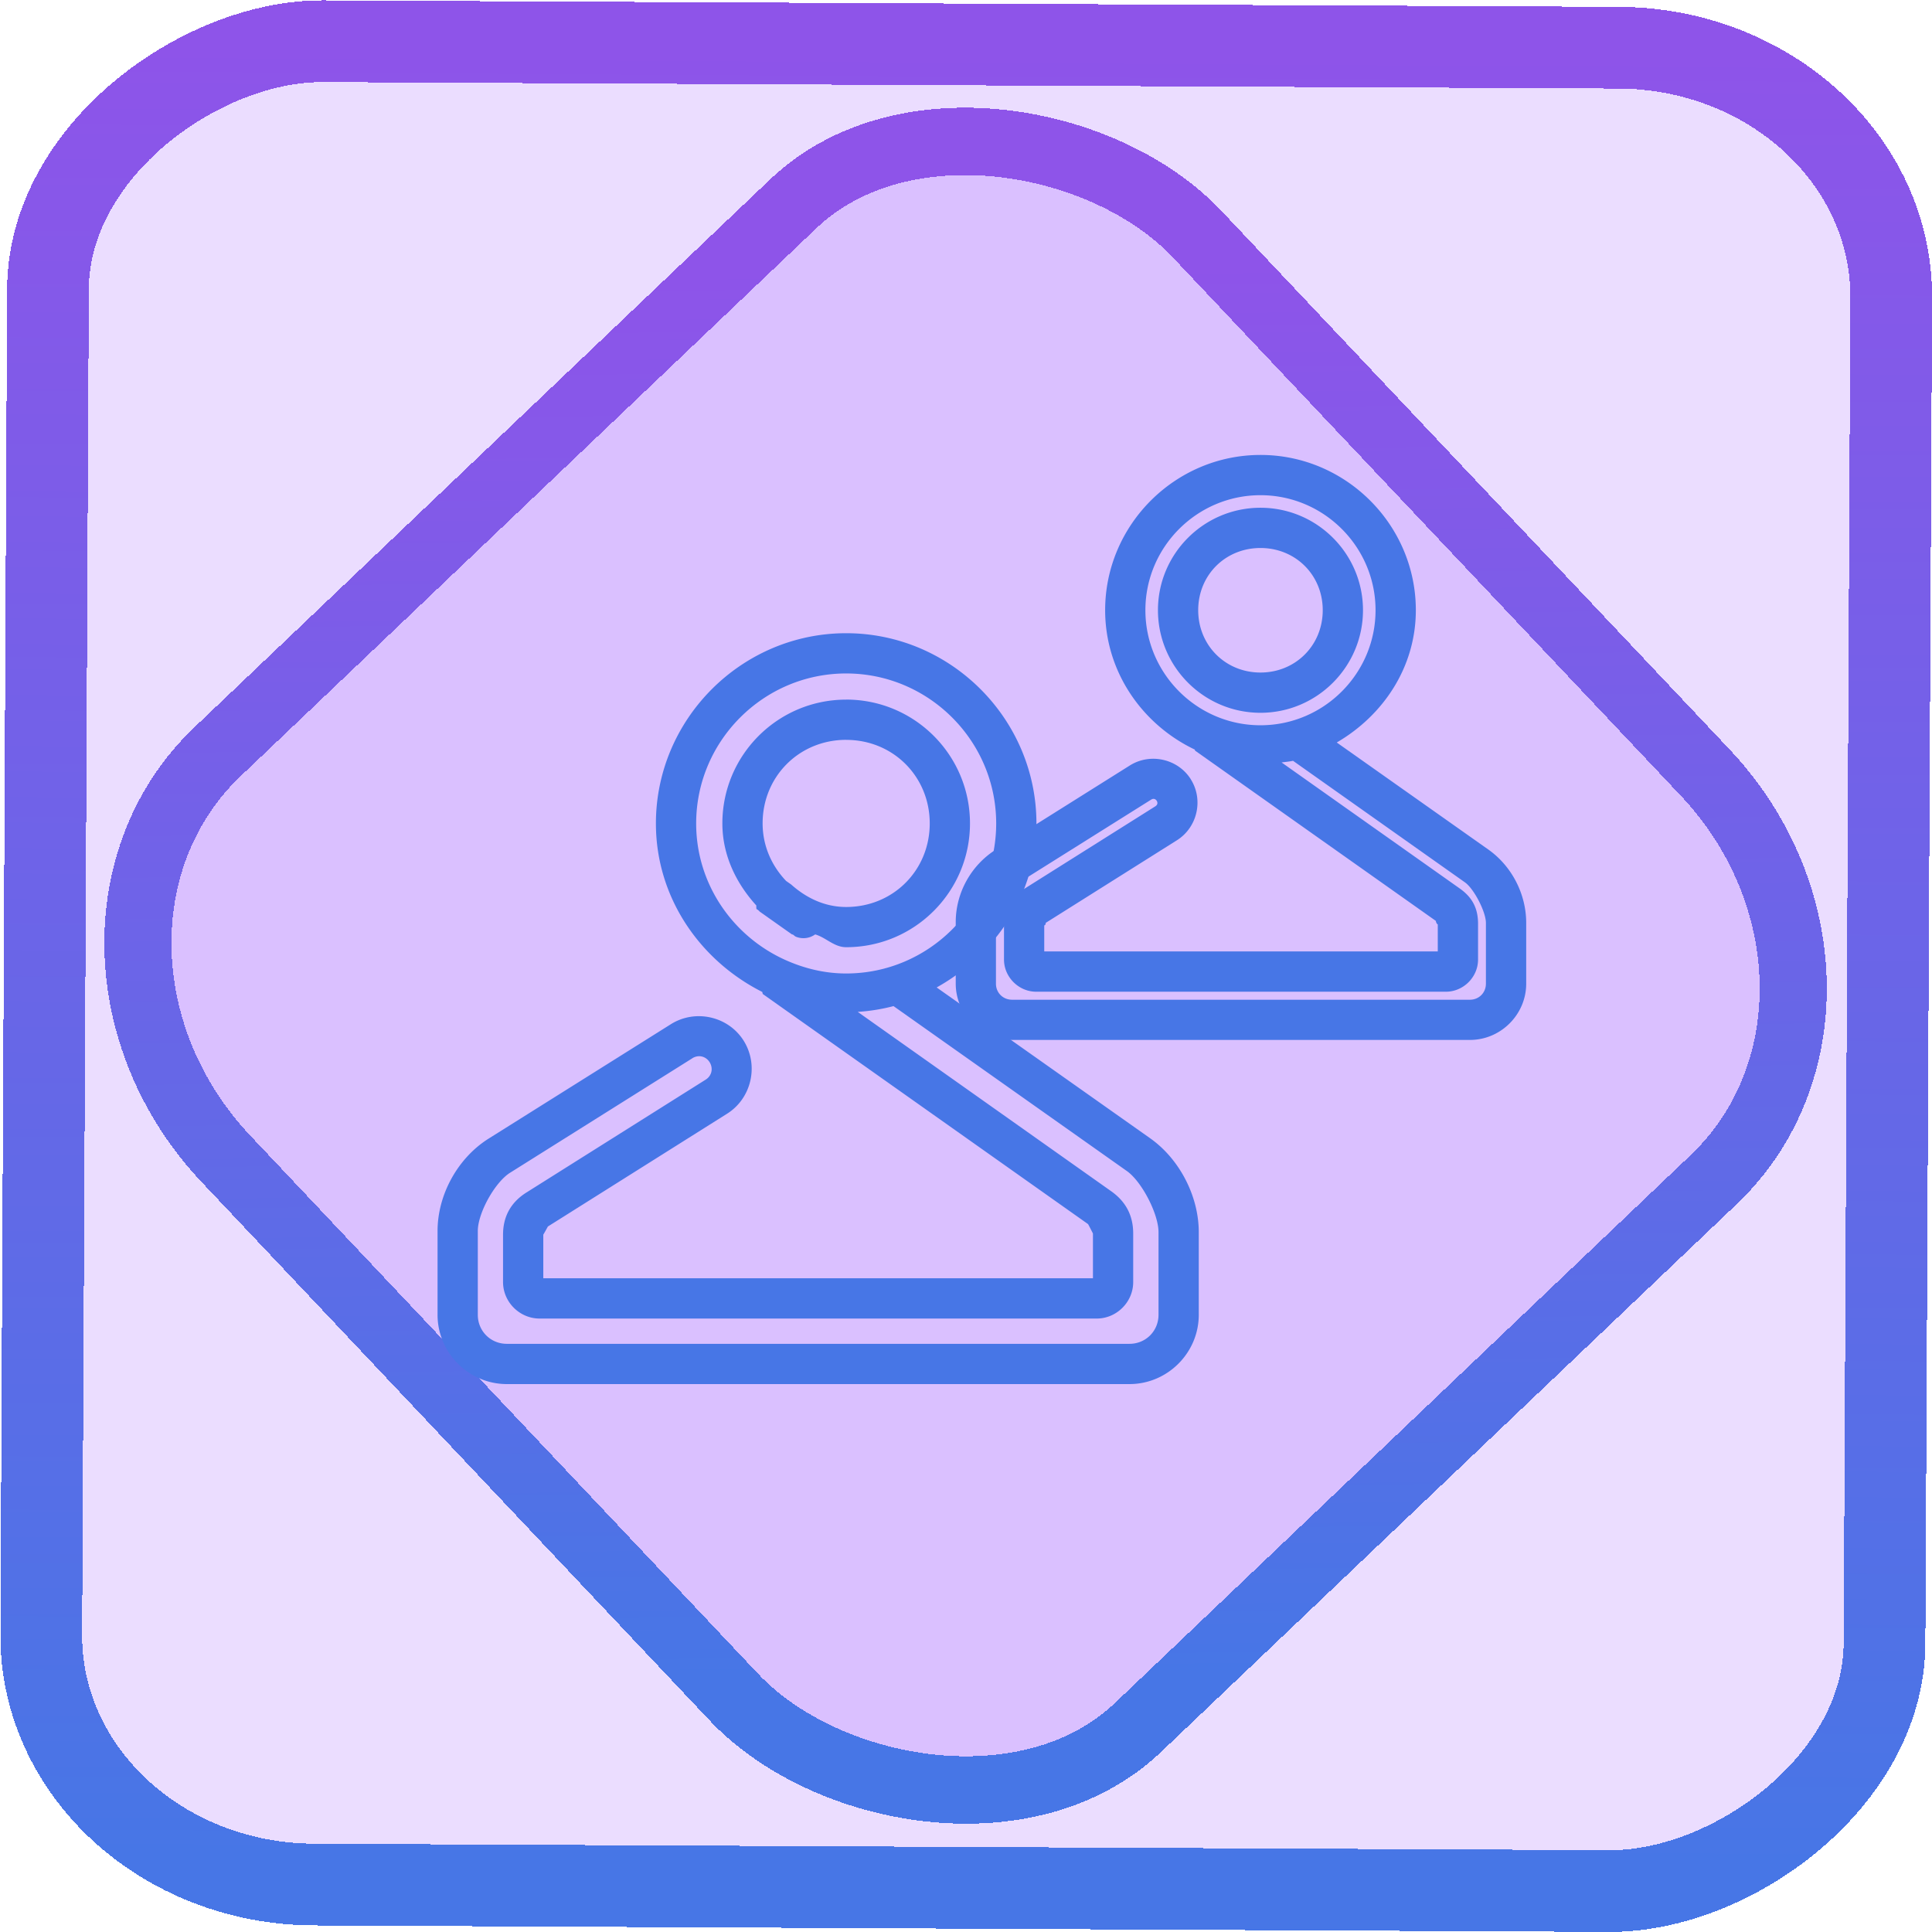 <?xml version="1.0" encoding="UTF-8" standalone="no"?>
<!-- Generator: Gravit.io -->

<svg
   style="isolation:isolate"
   viewBox="0 0 48 48"
   width="48px"
   height="48px"
   version="1.1"
   id="svg48"
   sodipodi:docname="preferences-system-users.svg"
   inkscape:version="1.1.2 (0a00cf5339, 2022-02-04)"
   xmlns:inkscape="http://www.inkscape.org/namespaces/inkscape"
   xmlns:sodipodi="http://sodipodi.sourceforge.net/DTD/sodipodi-0.dtd"
   xmlns:xlink="http://www.w3.org/1999/xlink"
   xmlns="http://www.w3.org/2000/svg"
   xmlns:svg="http://www.w3.org/2000/svg"
   xmlns:rdf="http://www.w3.org/1999/02/22-rdf-syntax-ns#"
   xmlns:cc="http://creativecommons.org/ns#"
   xmlns:dc="http://purl.org/dc/elements/1.1/">
  <defs
     id="defs52">
    <linearGradient
       id="_lgradient_12"
       x1="0"
       y1="0.5"
       x2="1"
       y2="0.5"
       gradientTransform="matrix(23.535,0,0,15.399,24,14.601)"
       gradientUnits="userSpaceOnUse">
      <stop
         offset="0%"
         stop-opacity="1"
         style="stop-color:rgb(71,118,230)"
         id="stop2" />
      <stop
         offset="98.261%"
         stop-opacity="1"
         style="stop-color:rgb(142,84,233)"
         id="stop4" />
    </linearGradient>
    <linearGradient
       inkscape:collect="always"
       xlink:href="#_lgradient_12"
       id="linearGradient872"
       x1="-12.026"
       y1="6.117"
       x2="-0.085"
       y2="6.117"
       gradientUnits="userSpaceOnUse"
       gradientTransform="matrix(3.835,0,0,3.837,-0.008,-1.2946332e-4)" />
    <linearGradient
       inkscape:collect="always"
       xlink:href="#_lgradient_12"
       id="linearGradient15-3"
       x1="-9.685"
       y1="45.161"
       x2="11.988"
       y2="21.735"
       gradientUnits="userSpaceOnUse"
       gradientTransform="matrix(1.115,0,0,1.115,-0.012,-3.324)" />
    <linearGradient
       inkscape:collect="always"
       xlink:href="#_lgradient_12"
       id="linearGradient2091"
       x1="11.371"
       y1="25.059"
       x2="29.283"
       y2="25.059"
       gradientUnits="userSpaceOnUse" />
    <linearGradient
       inkscape:collect="always"
       xlink:href="#_lgradient_12"
       id="linearGradient2121"
       x1="24.245"
       y1="18.57"
       x2="37.419"
       y2="18.57"
       gradientUnits="userSpaceOnUse" />
  </defs>
  <sodipodi:namedview
     pagecolor="#ffffff"
     bordercolor="#666666"
     borderopacity="1"
     objecttolerance="10"
     gridtolerance="10"
     guidetolerance="10"
     inkscape:pageopacity="0"
     inkscape:pageshadow="2"
     inkscape:window-width="1192"
     inkscape:window-height="545"
     id="namedview50"
     showgrid="false"
     inkscape:zoom="6.6261267"
     inkscape:cx="17.883751"
     inkscape:cy="27.542486"
     inkscape:window-x="262"
     inkscape:window-y="100"
     inkscape:window-maximized="0"
     inkscape:current-layer="svg48"
     inkscape:pagecheckerboard="0" />
  <rect
     x="-46.781"
     y="1.228"
     width="45.797"
     height="45.795"
     rx="6.183"
     shape-rendering="crispEdges"
     id="rect5-6-7-3"
     ry="6.805"
     transform="matrix(0.005,-1,1,0.005,0,0)"
     style="isolation:isolate;fill:#6a00ff;fill-opacity:0.135;stroke:url(#linearGradient872);stroke-width:2.03;stroke-miterlimit:4;stroke-dasharray:none;stroke-opacity:1" />
  <rect
     x="-15.685"
     y="17.262"
     width="33.335"
     height="33.342"
     rx="6.791"
     shape-rendering="crispEdges"
     id="rect5-6-6-6-6-3"
     style="isolation:isolate;fill:#6a00ff;fill-opacity:0.135;stroke:url(#linearGradient15-3);stroke-width:1.672;stroke-miterlimit:4;stroke-dasharray:none;stroke-opacity:1"
     ry="7.474"
     transform="matrix(0.724,-0.689,0.686,0.727,0,0)" />
  <path
     style="color:#000000;isolation:isolate;fill:url(#linearGradient2121);stroke-linecap:round;stroke-linejoin:round;-inkscape-stroke:none"
     d="m 31.316,11.303 c -2.12,0 -3.859,1.738 -3.859,3.857 0,1.532 0.923,2.841 2.227,3.463 a 0.5,0.5 0 0 0 0.006,0.025 l 5.998,4.242 a 0.5,0.5 0 0 0 0.002,0 c -0.047,-0.033 0.031,0.117 0.031,0.062 v 0.686 h -9.777 v -0.664 c 0,0.062 0.072,-0.069 0.018,-0.035 a 0.5,0.5 0 0 0 0.002,0 l 3.275,-2.062 c 0.508,-0.319 0.666,-1.003 0.348,-1.512 a 0.5,0.5 0 0 0 0,-0.002 c -0.32,-0.511 -1.009,-0.665 -1.518,-0.344 l -3.328,2.09 c -0.614,0.386 -0.996,1.074 -0.996,1.799 v 1.531 c 0,0.767 0.634,1.398 1.4,1.398 h 11.375 c 0.767,0 1.398,-0.632 1.398,-1.398 v -1.51 c 0,-0.717 -0.358,-1.411 -0.943,-1.824 l -3.764,-2.658 c 1.151,-0.67 1.965,-1.868 1.965,-3.287 0,-2.12 -1.74,-3.857 -3.859,-3.857 z m 0,1 c 1.574,0 2.859,1.283 2.859,2.857 0,1.574 -1.285,2.859 -2.859,2.859 -1.574,1e-6 -2.859,-1.285 -2.859,-2.859 0,-1.574 1.285,-2.857 2.859,-2.857 z m 0,0.312 c -1.404,0 -2.547,1.14 -2.547,2.545 0,1.405 1.142,2.549 2.547,2.549 1.405,0 2.547,-1.145 2.547,-2.549 0,-1.404 -1.143,-2.545 -2.547,-2.545 z m 0,1 c 0.872,0 1.547,0.672 1.547,1.545 0,0.872 -0.675,1.549 -1.547,1.549 -0.872,0 -1.547,-0.677 -1.547,-1.549 0,-0.872 0.674,-1.545 1.547,-1.545 z m 0.809,5.287 4.271,3.02 c 0.225,0.159 0.521,0.733 0.521,1.008 v 1.51 c 0,0.225 -0.173,0.398 -0.398,0.398 h -11.375 c -0.225,0 -0.4,-0.173 -0.4,-0.398 v -1.531 c 0,-0.267 0.302,-0.811 0.527,-0.953 l 3.33,-2.09 c 0.052,-0.033 0.106,-0.02 0.137,0.029 0.032,0.052 0.019,0.103 -0.031,0.135 a 0.5,0.5 0 0 0 -0.002,0.002 l -3.275,2.062 c -0.334,0.21 -0.486,0.488 -0.486,0.881 v 0.865 c 0,0.434 0.365,0.799 0.799,0.799 h 10.18 c 0.434,0 0.799,-0.363 0.799,-0.799 v -0.887 c 0,-0.384 -0.139,-0.655 -0.455,-0.879 l -4.426,-3.131 c 0.095,-0.013 0.192,-0.021 0.285,-0.041 z"
     id="path1934" />
  <path
     style="color:#000000;fill:url(#linearGradient2091);stroke-linecap:round;stroke-linejoin:round;-inkscape-stroke:none"
     d="m 21.023,15.732 c -2.597,0 -4.727,2.13 -4.727,4.727 0,1.84 1.096,3.406 2.643,4.186 a 0.5,0.5 0 0 0 0.012,0.051 l 8.082,5.717 c 0.004,0.003 0.121,0.231 0.121,0.234 v 1.111 h -13.656 v -1.084 c 0,0.005 0.116,-0.203 0.113,-0.201 l 4.453,-2.803 c 0.609,-0.383 0.794,-1.201 0.414,-1.811 -0.382,-0.611 -1.203,-0.796 -1.812,-0.412 l -4.527,2.842 c -0.765,0.481 -1.268,1.391 -1.268,2.295 v 2.082 c 0,0.945 0.776,1.721 1.721,1.721 H 28.062 c 0.945,0 1.721,-0.776 1.721,-1.721 v -2.053 c 0,-0.894 -0.477,-1.817 -1.209,-2.334 L 23.271,24.533 C 24.722,23.723 25.75,22.228 25.75,20.459 c 0,-2.597 -2.129,-4.727 -4.727,-4.727 z m 0,1 c 2.051,0 3.727,1.675 3.727,3.727 0,2.051 -1.675,3.727 -3.727,3.727 -0.541,0 -1.05,-0.128 -1.516,-0.338 -1.296,-0.585 -2.211,-1.879 -2.211,-3.389 -1e-6,-2.052 1.675,-3.727 3.727,-3.727 z m 0,0.65 c -1.699,0 -3.076,1.378 -3.076,3.076 0,0.796 0.348,1.493 0.844,2.039 a 0.5,0.5 0 0 0 0.002,0.084 c 0.013,0.014 0.033,0.02 0.047,0.033 0.01,0.01 0.019,0.017 0.029,0.027 l -0.002,0.002 0.568,0.402 0.25,0.176 0.004,-0.008 c 0.031,0.015 0.052,0.045 0.084,0.059 a 0.5,0.5 0 0 0 0.48,-0.057 c 0.274,0.08 0.469,0.318 0.77,0.318 1.699,0 3.076,-1.377 3.076,-3.076 0,-1.699 -1.378,-3.076 -3.076,-3.076 z m 0,1 c 1.166,0 2.076,0.91 2.076,2.076 0,1.166 -0.91,2.076 -2.076,2.076 -0.541,0 -1.002,-0.233 -1.367,-0.559 l -0.125,-0.088 c -0.353,-0.37 -0.584,-0.864 -0.584,-1.43 0,-1.166 0.91,-2.076 2.076,-2.076 z m 1.174,6.613 5.801,4.1 c 0.369,0.261 0.785,1.064 0.785,1.518 v 2.053 c 0,0.403 -0.317,0.721 -0.721,0.721 H 12.592 c -0.403,0 -0.721,-0.317 -0.721,-0.721 v -2.082 c 0,-0.446 0.424,-1.21 0.801,-1.447 l 4.525,-2.842 a 0.5,0.5 0 0 0 0.002,-0.002 c 0.154,-0.097 0.337,-0.053 0.432,0.098 0.094,0.153 0.052,0.338 -0.098,0.432 l -4.455,2.805 c -0.383,0.241 -0.58,0.592 -0.58,1.047 v 1.178 c 0,0.497 0.414,0.906 0.908,0.906 h 13.842 c 0.494,0 0.906,-0.41 0.906,-0.906 v -1.205 c 0,-0.447 -0.182,-0.794 -0.545,-1.051 l -6.299,-4.457 c 0.305,-0.02 0.6,-0.068 0.887,-0.143 z"
     id="path1824" />
</svg>
